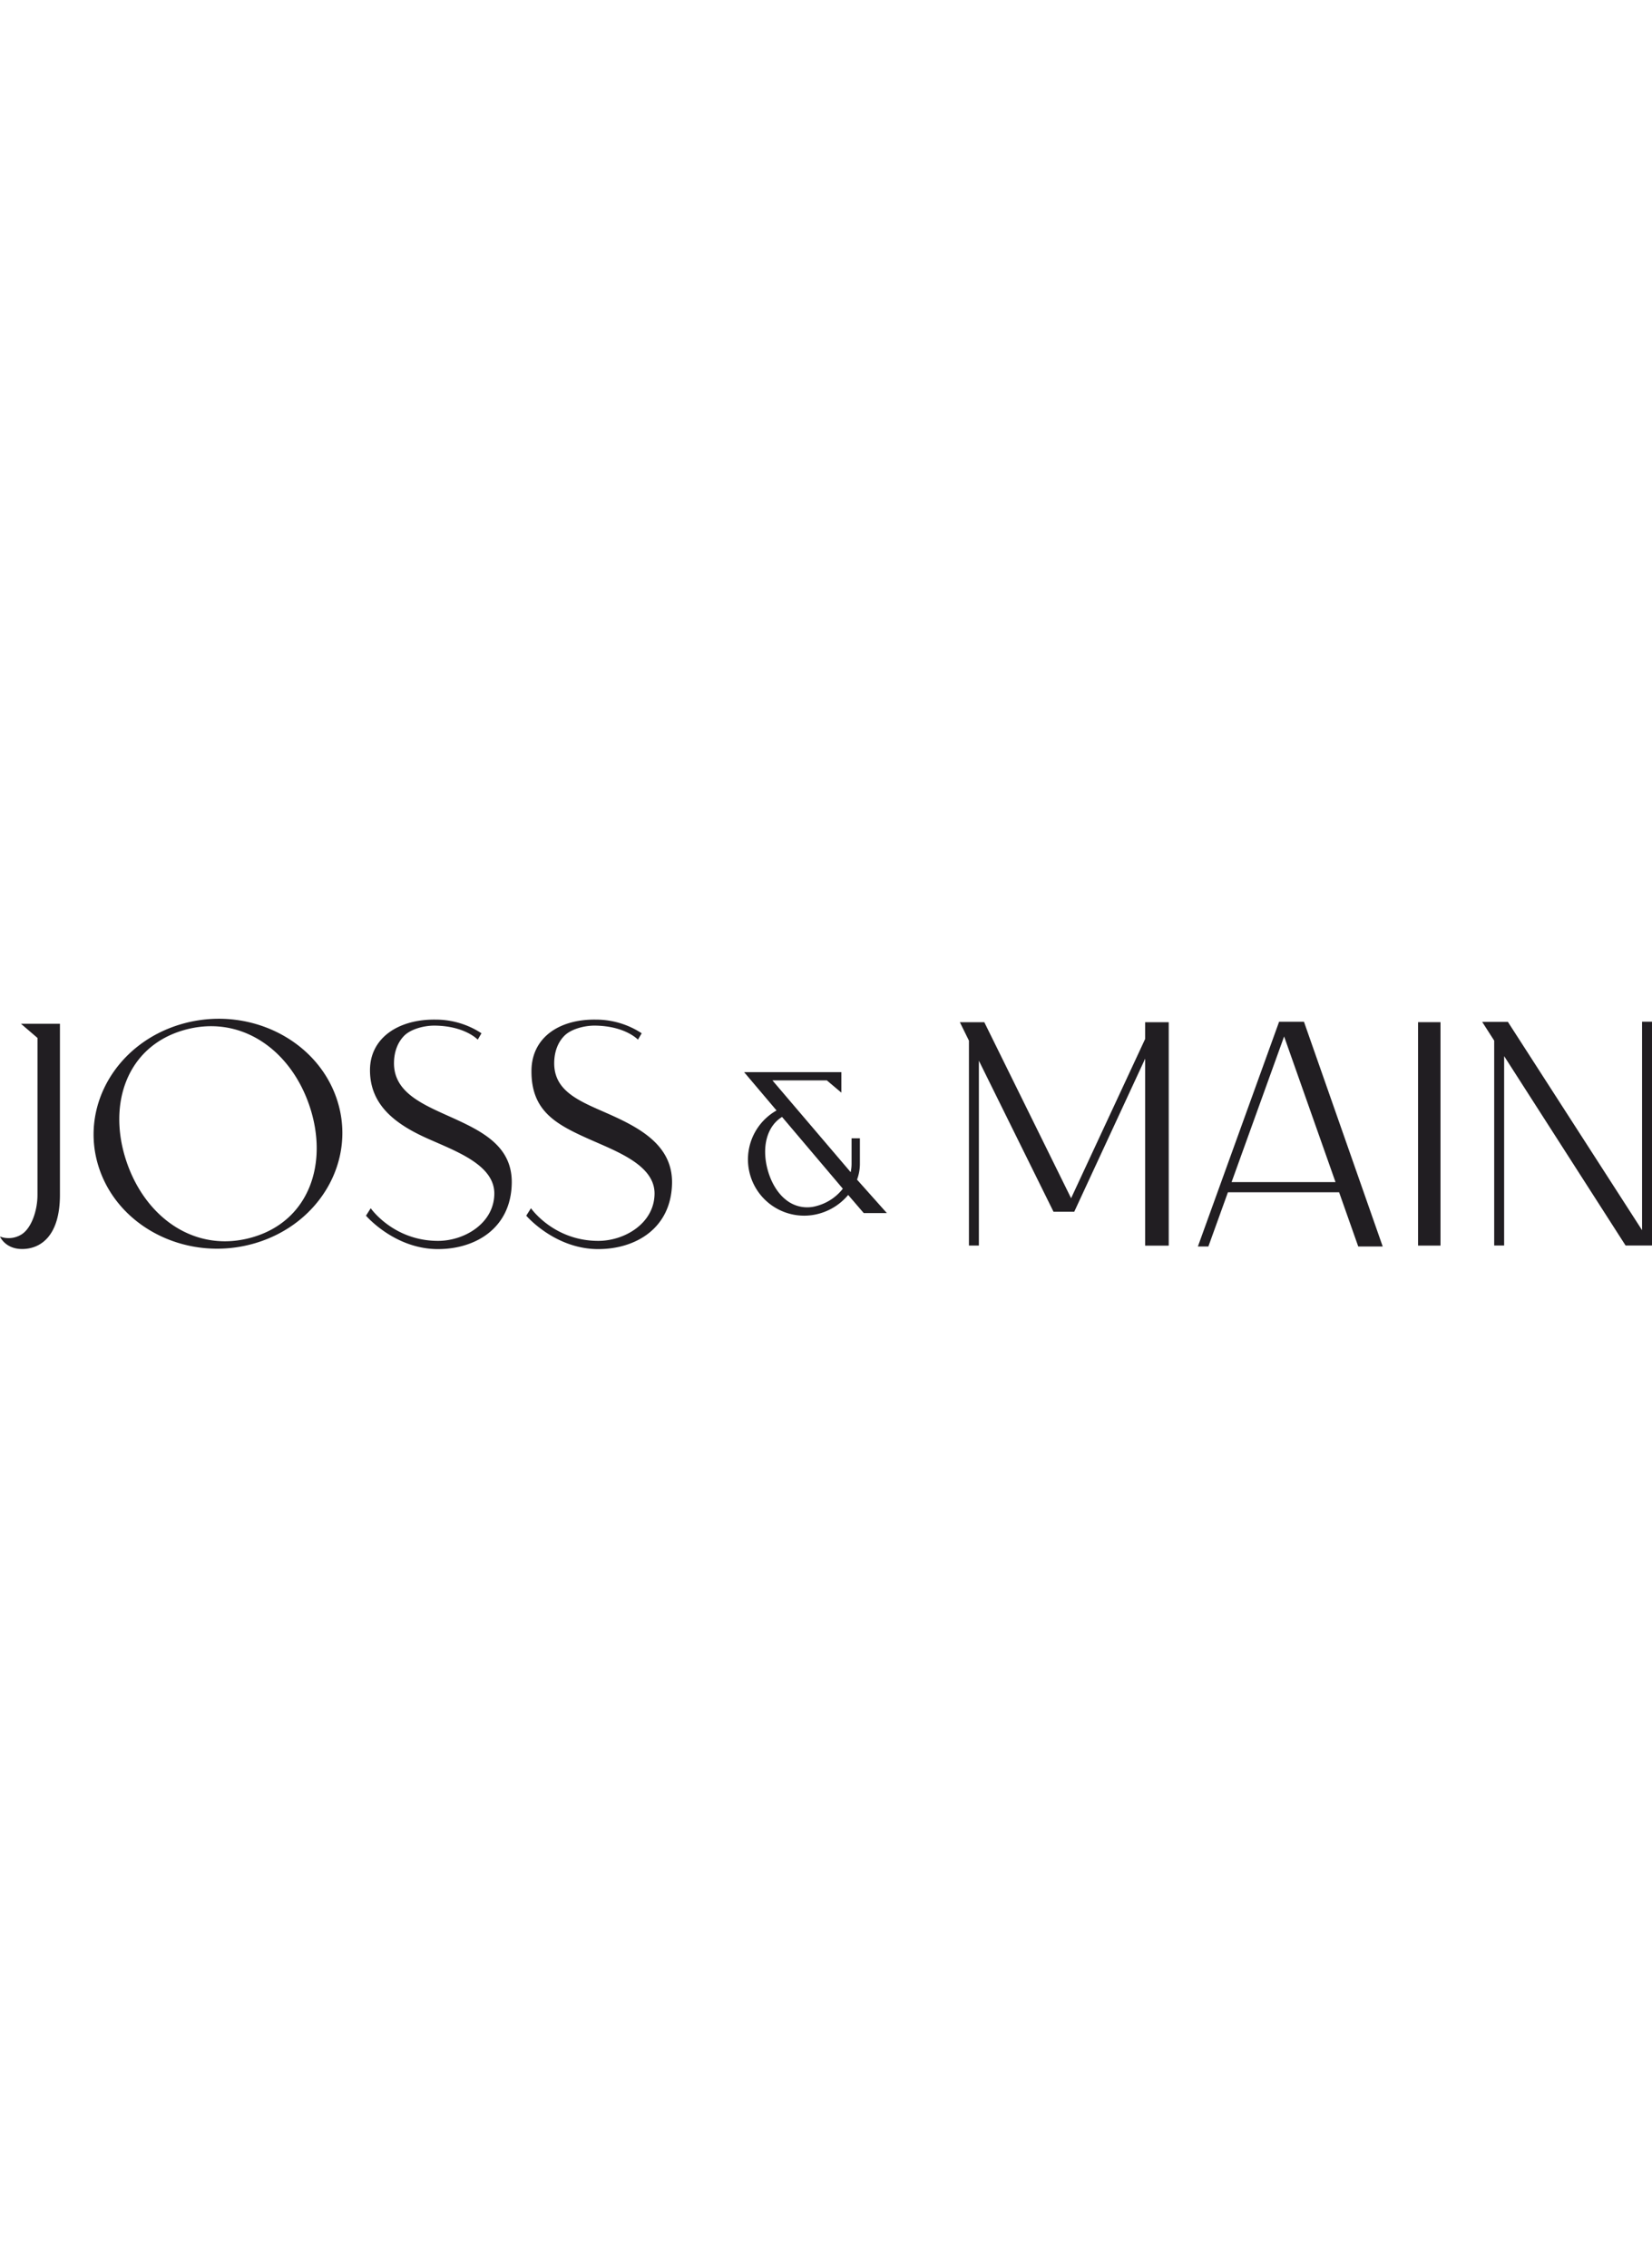 <svg  viewBox="0 0 1398.13 194.87" fill="#211E22" xmlns="http://www.w3.org/2000/svg" width="142px" ><title>Joss &amp; Main</title><path d="M215.66 189.94c-55.51 16.25-114.47-12.06-131.7-63.24S97.78 20.84 153.29 4.58 267.77 16.64 285 67.82s-13.82 105.86-69.34 122.12Zm46.29-116.17c-16.25-48.3-59.1-78-106.9-64s-64.3 62.65-48 111 59.1 78 106.91 64 64.25-62.7 47.99-111ZM369.67 194.86c-36.24-.52-59.92-28.27-59.92-28.27l4-6.3s19.13 27.62 57 27.62c22.21 0 47.25-14.75 47.6-39.67s-33.27-36.41-57.27-47.26c-26.82-12.09-47.95-28.21-47.95-57.47 0-27.39 24.19-43.24 55.53-42.8a70.51 70.51 0 0 1 38.82 11.56l-3.16 5.4S393.67 6.15 368.15 5.79c-9-.13-20.49 2.86-26.18 8.67-5.4 5.55-8.4 13.38-8.52 22.64-.36 25.6 24.87 35.55 49.52 46.7 25.82 11.71 50.6 24.33 50.14 55.16-.54 38.21-30.74 56.08-62.9 55.9ZM505.28 194.86c-36.24-.52-59.91-28.27-59.91-28.27l4-6.3s19.13 27.62 57 27.62c22.2 0 47.24-14.75 47.59-39.67s-33.27-36.41-57.27-47.26c-26.82-12.09-47.37-23.58-46.89-57.47.38-27.38 23.14-43.24 54.47-42.8a70.5 70.5 0 0 1 38.81 11.56l-3.16 5.4S529.27 6.15 503.76 5.79c-9-.13-20.49 2.86-26.19 8.67-5.45 5.56-8.4 13.39-8.53 22.65-.34 25.59 23.84 33.4 48.53 44.53 25.82 11.68 51.62 26.49 51.19 57.32-.54 38.21-30.74 56.08-62.9 55.9ZM1398.13 2.49h-8.41v176.36L1276.17 2.63h-21.76l10.17 15.86v173.35h8.41V31.6l102.79 160.24h22.31l-.16-.25.2.1V2.49zM1149.51 192.64h20.71L1103.57 2.51h-21.2l.08.25-68.65 189.9h8.88l16.54-45.85h94.1Zm-107.19-54.46 44.46-123.21 43.5 123.21ZM680.57 166.58a47.57 47.57 0 0 1-23.36-89l-27.45-32.43h82.32v17.36L699.8 52.15h-46.05l66.19 77.64a33.25 33.25 0 0 0 .77-7.09v-21.57h7.05v21.57a38.66 38.66 0 0 1-2.42 13.4l25.23 28.29h-19.56l-13.17-15.33a49 49 0 0 1-24.95 15.9 47.56 47.56 0 0 1-12.32 1.62Zm-18.7-83.53c-12.65 7.75-17.45 25.09-12.22 44.61 3 11 8.57 20.18 15.8 25.73a28.54 28.54 0 0 0 25.64 5 41.61 41.61 0 0 0 22.22-14.62ZM31.73 16.22l-14-12h33v144.69c0 35.35-16.78 45.88-32 45.88-14.42 0-18.74-10.55-18.74-10.55a20.58 20.58 0 0 0 17.58-1.41c8.45-4.64 14.15-19.63 14.15-33.92ZM1200.13 2.89h19v189h-19zM989.13 2.9h-19.95v14.16L906.5 151.83 833.04 2.9h-20.69l7.69 15.61v173.35h8.41V35.47l63.16 127.79 17.54.02 60.03-129.54v158.2h19.5v-.04h.45V2.9z"></path></svg>
